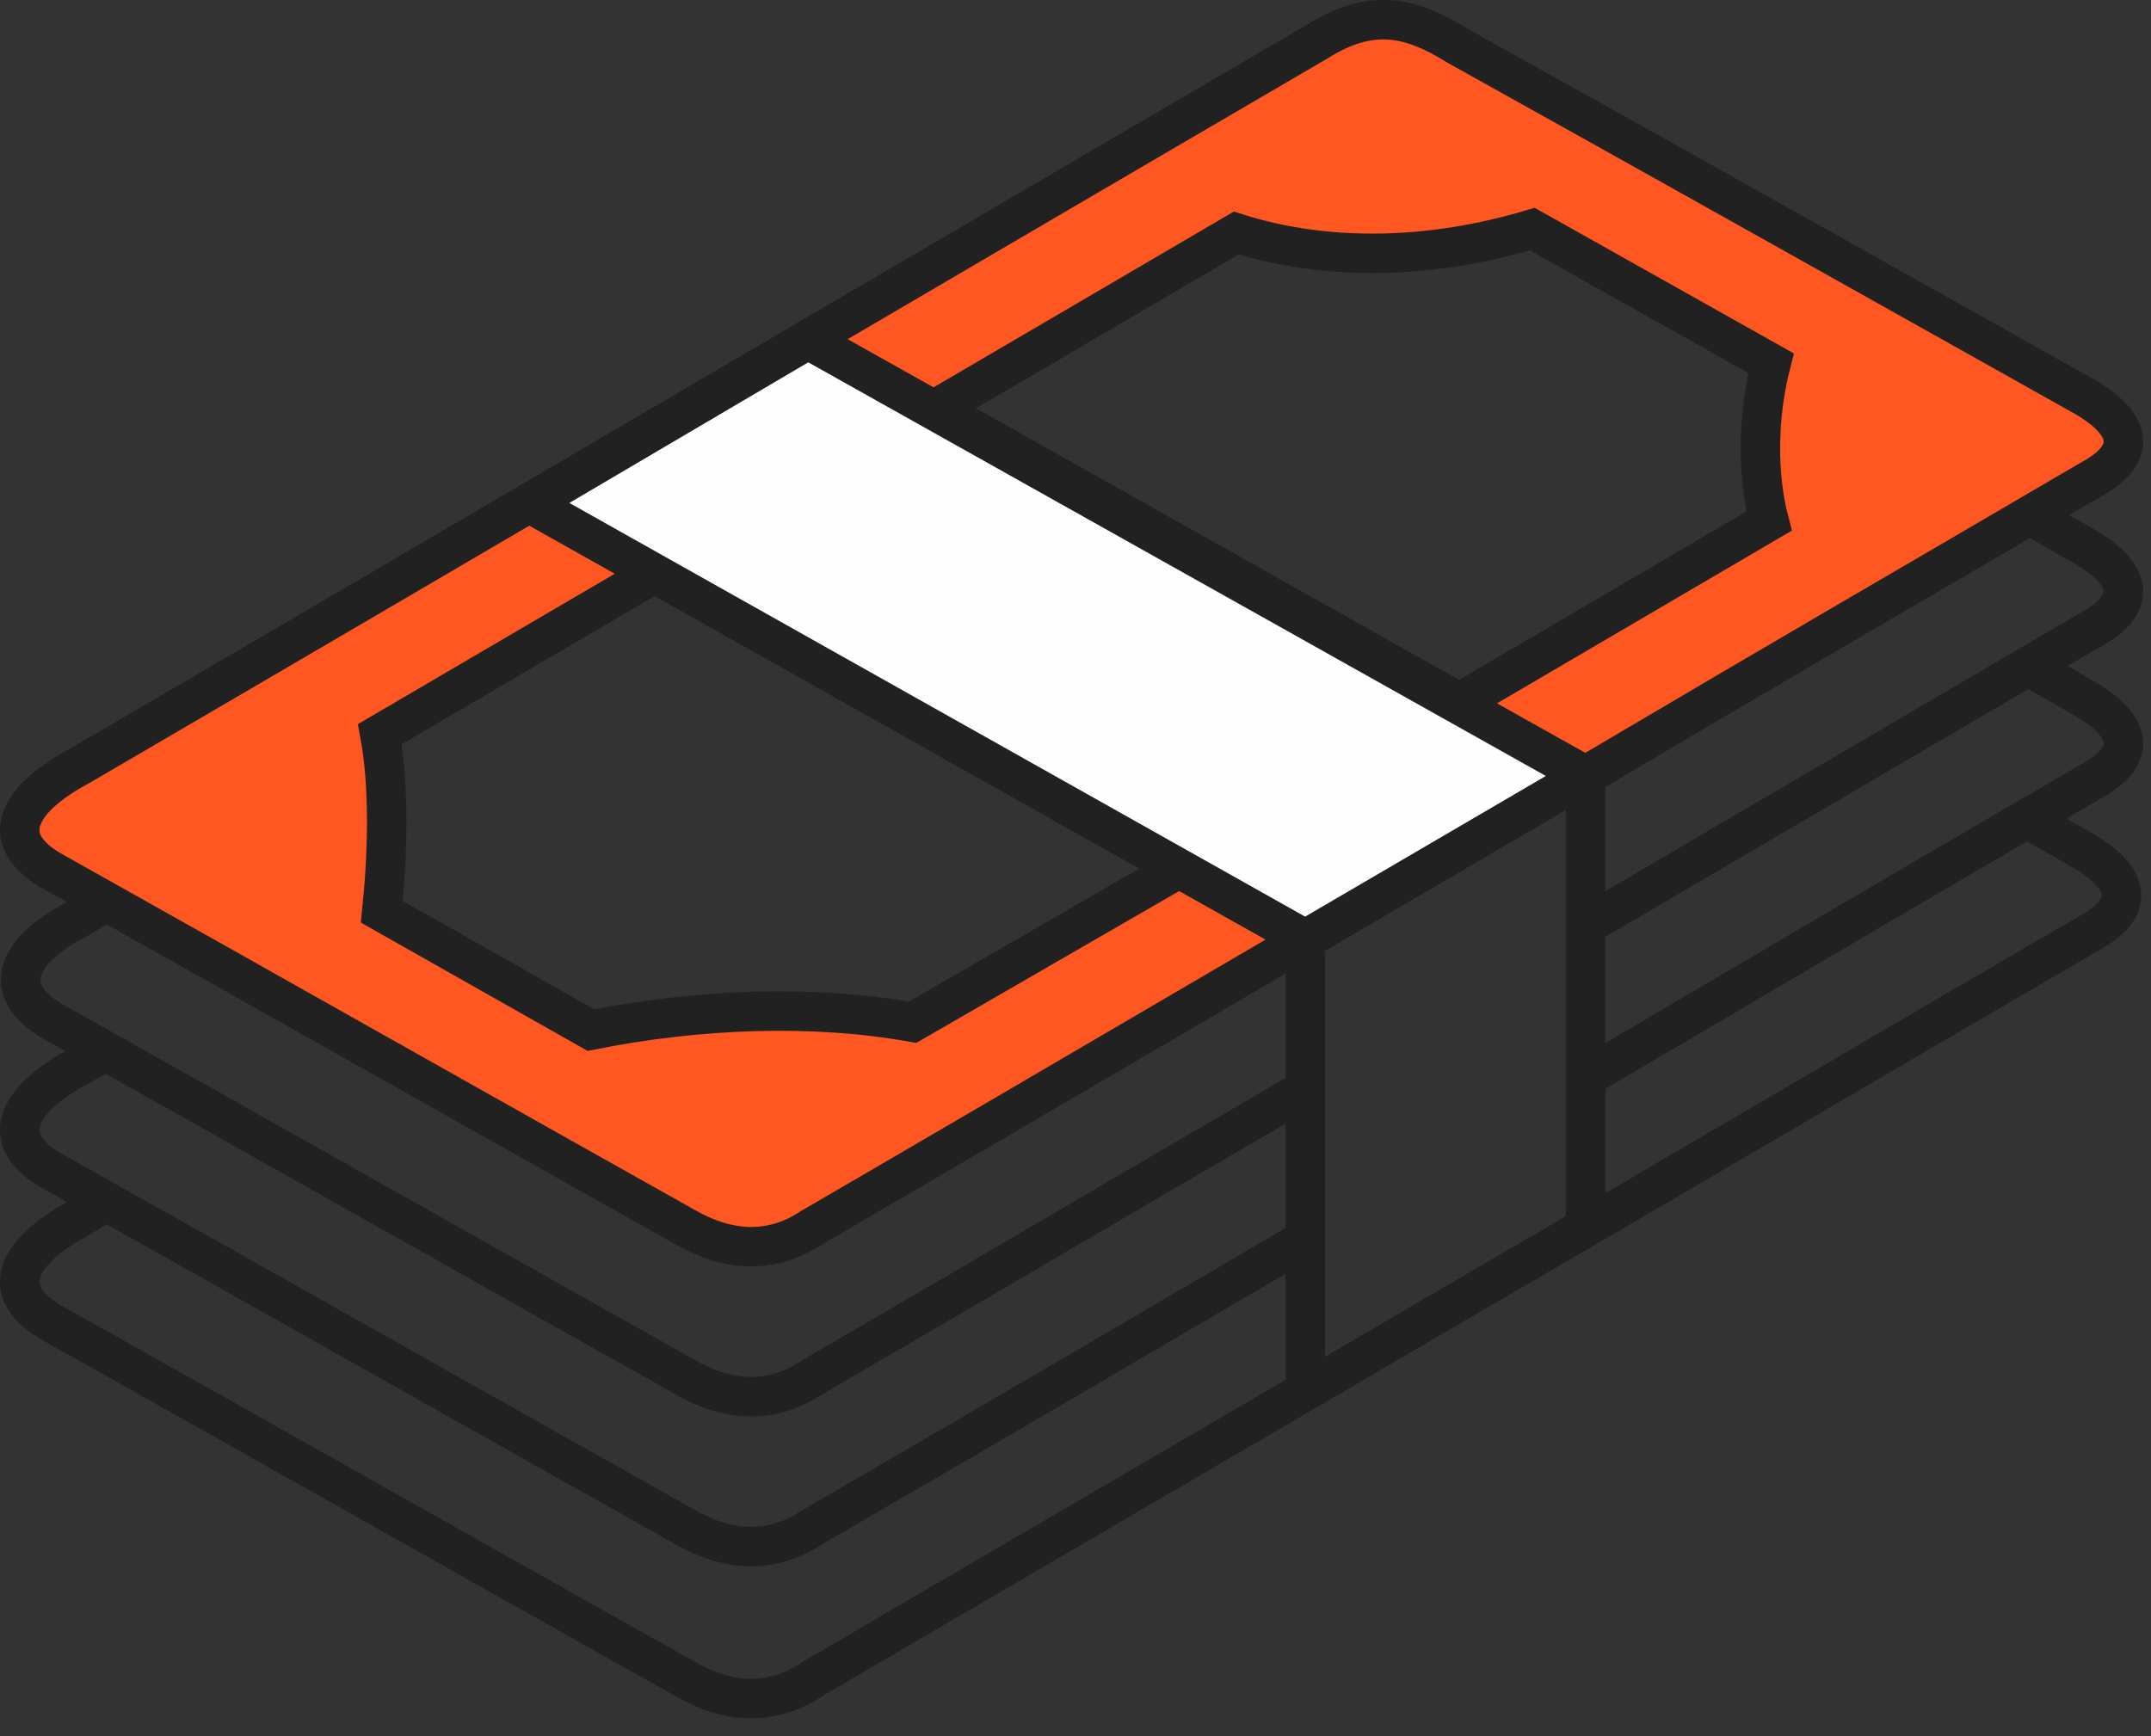 <svg width="109" height="88" viewBox="0 0 109 88" fill="none" xmlns="http://www.w3.org/2000/svg">
<rect x="0" y="0" width="109" height="88" fill="#333333" stroke="none"/>
<path fill-rule="evenodd" clip-rule="evenodd" d="M33.246 29.01L19.246 37.21C19.746 39.91 19.646 43.31 19.346 46.21L29.946 52.21C35.446 51.11 41.246 50.91 46.246 51.81L59.746 44.01L33.246 29.01ZM89.746 18.41L77.646 11.61C72.646 13.11 67.346 13.31 62.646 11.81L47.446 20.71L73.946 35.61L89.646 26.41C89.046 24.11 89.046 21.11 89.746 18.41ZM80.346 39.31C91.346 32.81 94.846 30.81 105.946 24.31C108.346 23.01 108.046 21.51 105.646 20.11C94.946 14.11 84.446 8.21 73.846 2.31C71.446 0.81 69.446 0.41 66.746 2.11C45.846 14.31 24.946 26.61 4.046 38.81C1.046 40.41 -0.354 42.51 2.746 44.21C13.446 50.21 24.046 56.21 34.746 62.21C36.846 63.41 39.046 63.61 41.146 62.21C51.646 56.11 69.846 45.41 80.346 39.31Z" fill="#FF5722" stroke="#212121" stroke-width="2" stroke-miterlimit="10"/>
<path d="M5.346 45.71L4.046 46.51C1.046 48.01 -0.254 50.11 2.746 51.81C13.446 57.81 24.046 63.81 34.746 69.811C36.846 71.01 39.046 71.21 41.146 69.811C52.846 63.011 54.446 62.01 66.146 55.21" stroke="#212121" stroke-width="2" stroke-miterlimit="10"/>
<path d="M80.346 46.91C90.246 41.11 96.046 37.71 105.946 31.91C108.346 30.61 108.046 29.11 105.646 27.71L102.846 26.11" stroke="#212121" stroke-width="2" stroke-miterlimit="10"/>
<path d="M66.146 47.61V70.41" stroke="#212121" stroke-width="2" stroke-miterlimit="10"/>
<path d="M80.346 39.31V62.21" stroke="#212121" stroke-width="2" stroke-miterlimit="10"/>
<path d="M5.346 53.31L4.046 54.01C1.046 55.61 -0.354 57.71 2.746 59.41C13.446 65.41 24.046 71.41 34.746 77.41C36.846 78.61 39.046 78.81 41.146 77.41C52.346 70.91 55.046 69.31 66.146 62.81" stroke="#212121" stroke-width="2" stroke-miterlimit="10"/>
<path d="M80.346 54.61C90.746 48.51 95.446 45.71 105.946 39.61C108.346 38.31 108.046 36.81 105.646 35.41L102.846 33.81" stroke="#212121" stroke-width="2" stroke-miterlimit="10"/>
<path d="M5.346 60.91L4.046 61.71C1.046 63.31 -0.354 65.41 2.746 67.11C13.446 73.11 24.046 79.11 34.746 85.11C36.846 86.31 39.046 86.51 41.146 85.11C52.246 78.61 63.246 72.21 74.346 65.71C84.846 59.61 95.346 53.41 105.846 47.31C108.246 46.01 107.946 44.51 105.546 43.11L102.746 41.51" stroke="#212121" stroke-width="2" stroke-miterlimit="10"/>
<path fill-rule="evenodd" clip-rule="evenodd" d="M26.846 25.51L40.946 17.21L80.346 39.31L66.146 47.61L26.846 25.51Z" fill="#FEFEFE" stroke="#212121" stroke-width="2" stroke-miterlimit="10"/>
</svg>

